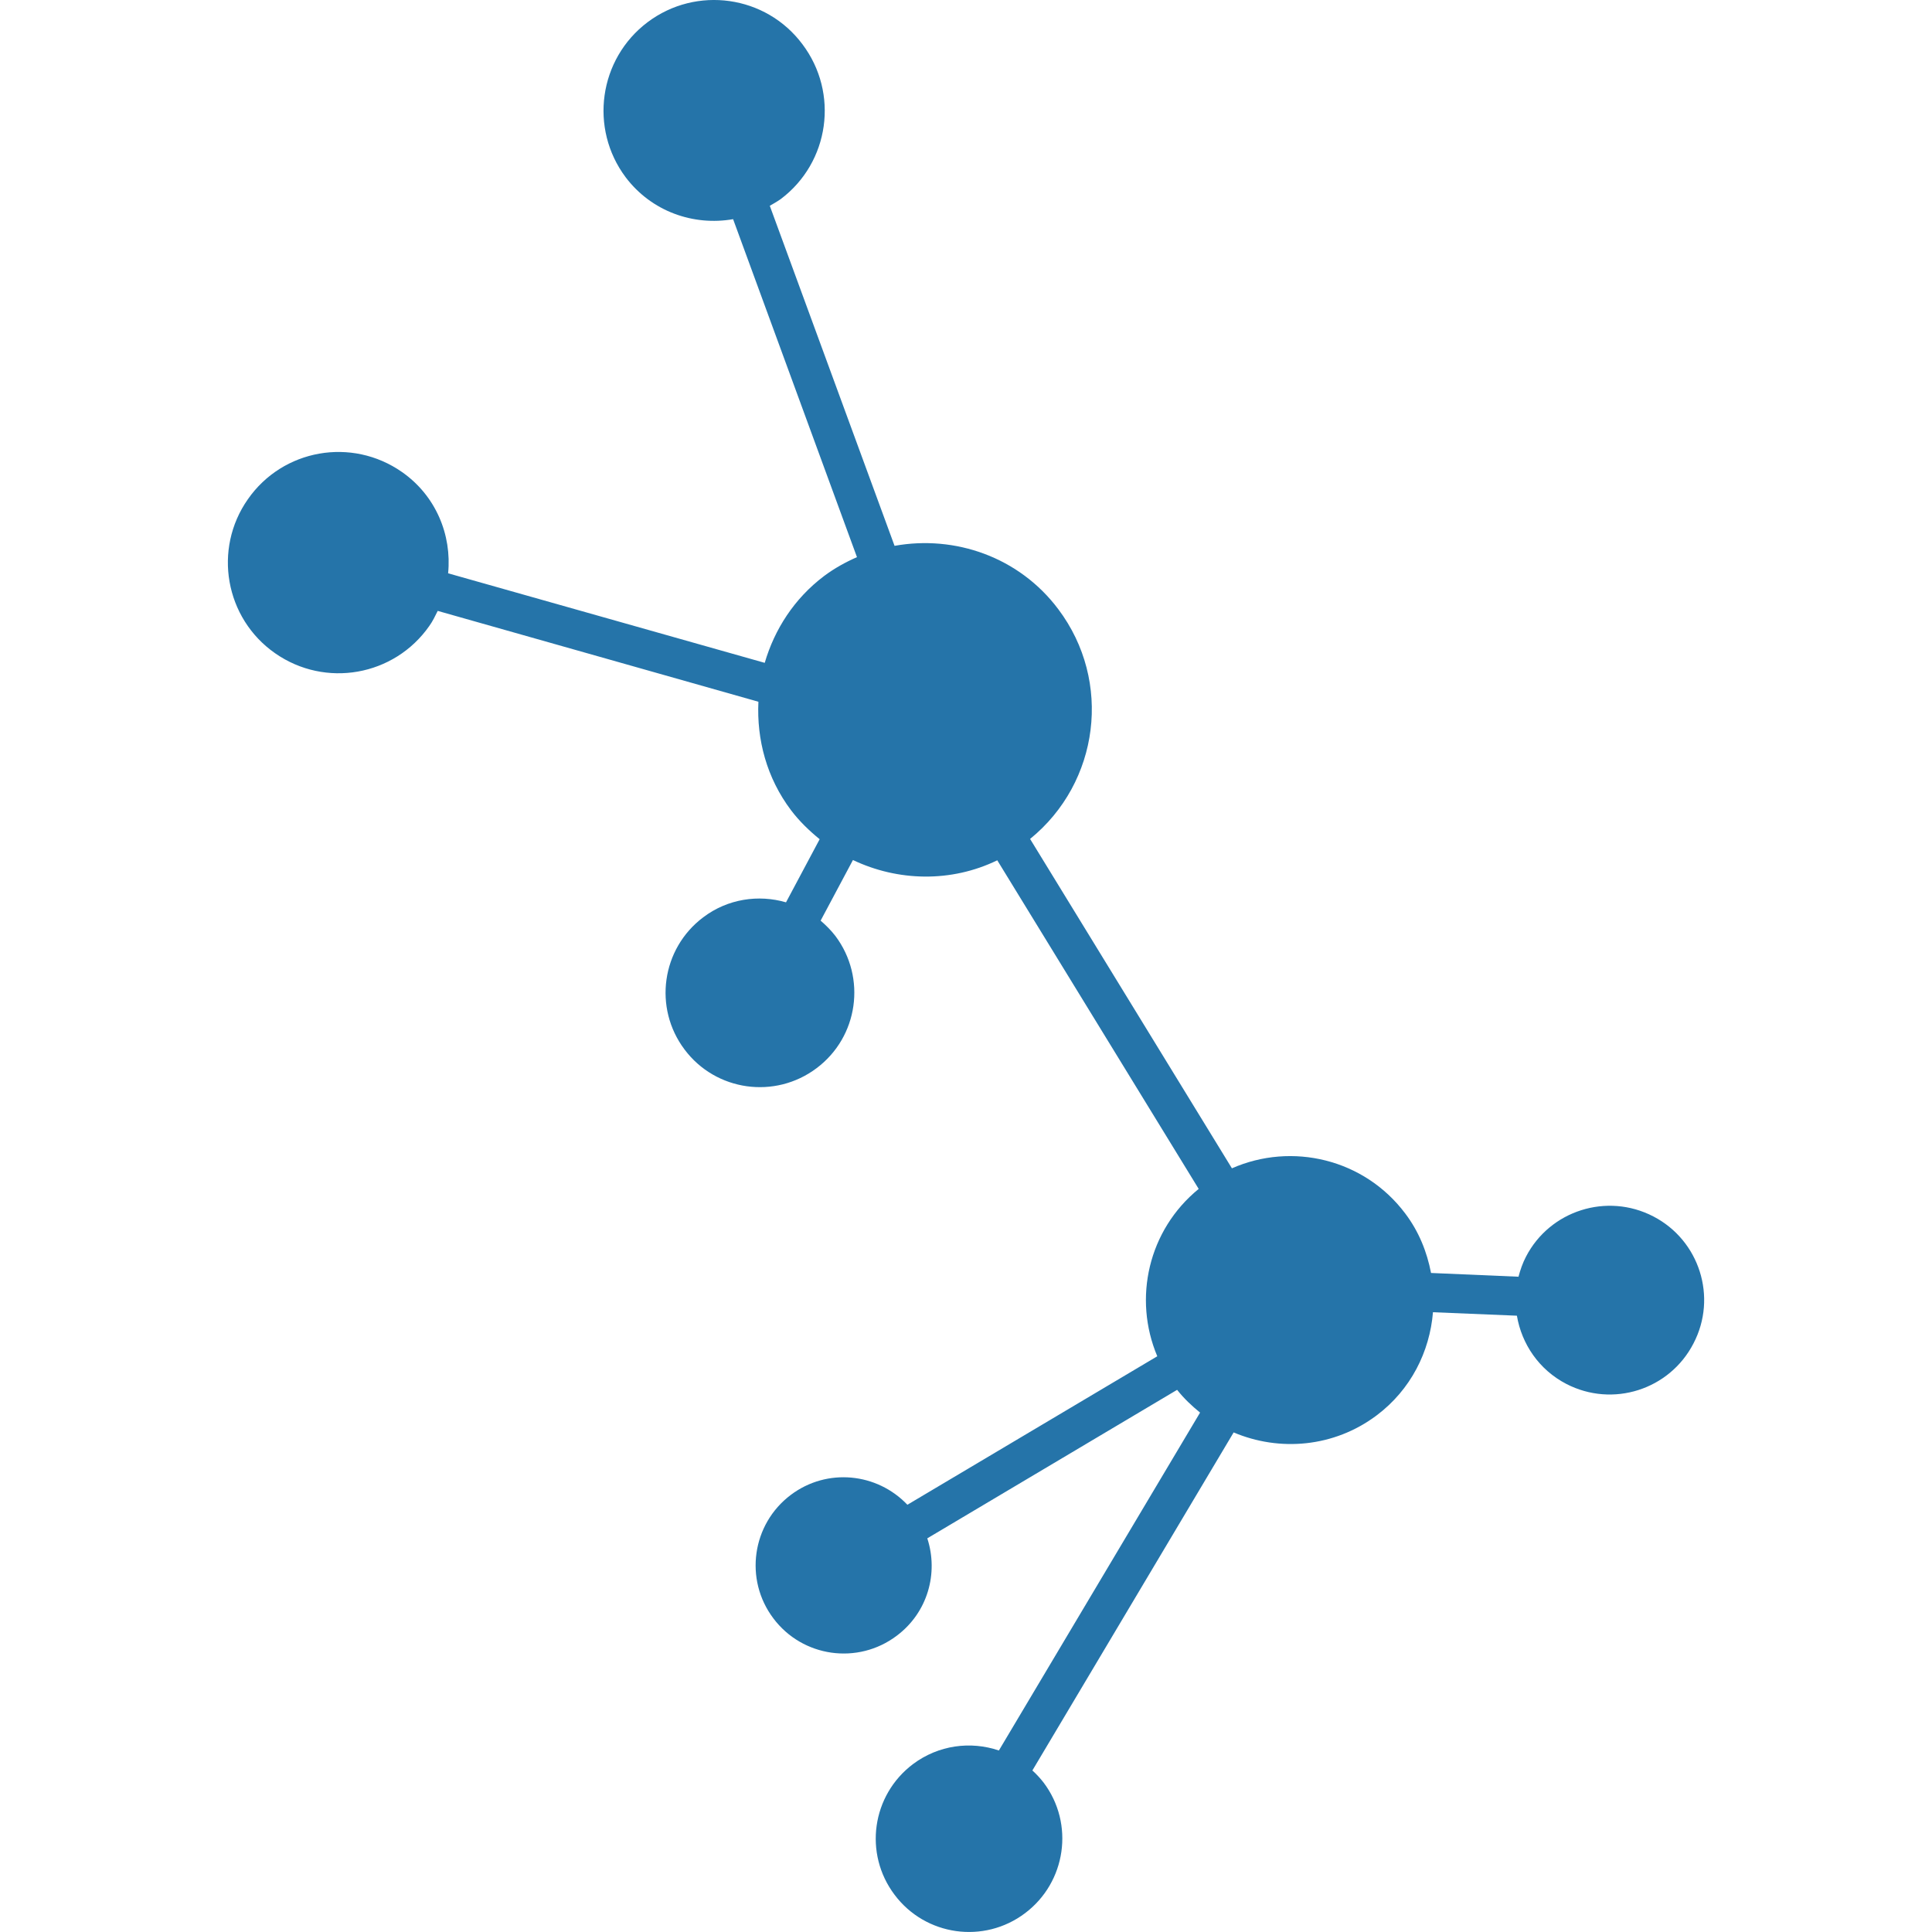 <?xml version="1.0" encoding="iso-8859-1"?>
<!-- Generator: Adobe Illustrator 18.1.1, SVG Export Plug-In . SVG Version: 6.00 Build 0)  -->
<svg version="1.1" id="Capa_1" xmlns="http://www.w3.org/2000/svg" xmlns:xlink="http://www.w3.org/1999/xlink" x="0px" y="0px"
	 viewBox="0 0 27.856 27.856" style="enable-background:new 0 0 27.856 27.856;" xml:space="preserve">
<g>
	<path style="fill:#2574A9;" d="M23.837,17.538c-0.668-0.346-1.49-0.085-1.835,0.581c-0.049,0.094-0.082,0.191-0.108,0.289
		l-1.261-0.054c-0.058-0.302-0.174-0.596-0.373-0.859c-0.592-0.787-1.634-1.03-2.498-0.65l-2.91-4.749
		c1-0.813,1.189-2.273,0.407-3.312c-0.566-0.755-1.492-1.071-2.361-0.914l-1.799-4.903c0.052-0.03,0.106-0.06,0.157-0.096
		c0.704-0.529,0.845-1.529,0.313-2.234c-0.527-0.705-1.528-0.846-2.232-0.317C8.634,0.85,8.493,1.851,9.021,2.556
		C9.395,3.051,10,3.26,10.57,3.16l1.786,4.873c-0.164,0.072-0.324,0.16-0.474,0.272c-0.432,0.326-0.715,0.771-0.856,1.252
		L6.461,8.266c0.055-0.554-0.177-1.12-0.666-1.461C5.071,6.3,4.078,6.475,3.574,7.198c-0.505,0.72-0.33,1.717,0.393,2.221
		C4.69,9.924,5.684,9.749,6.19,9.025c0.049-0.068,0.084-0.143,0.121-0.217l4.624,1.31c-0.026,0.543,0.118,1.097,0.471,1.565
		c0.121,0.16,0.264,0.296,0.412,0.417l-0.485,0.91c-0.396-0.115-0.84-0.052-1.194,0.216c-0.601,0.452-0.721,1.305-0.269,1.906
		c0.45,0.601,1.304,0.721,1.904,0.269c0.602-0.451,0.722-1.305,0.271-1.906c-0.063-0.082-0.137-0.155-0.213-0.221l0.466-0.874
		c0.648,0.308,1.415,0.327,2.081,0.004l2.904,4.738c-0.727,0.593-0.949,1.579-0.597,2.413l-3.603,2.141
		c-0.438-0.461-1.158-0.535-1.68-0.143c-0.562,0.422-0.675,1.22-0.253,1.78c0.421,0.562,1.219,0.675,1.78,0.251
		c0.446-0.334,0.604-0.902,0.44-1.404l3.602-2.141c0.098,0.124,0.211,0.231,0.331,0.328l-2.901,4.872
		c-0.406-0.138-0.869-0.08-1.238,0.196c-0.595,0.448-0.714,1.29-0.266,1.884c0.445,0.594,1.289,0.713,1.881,0.266
		c0.593-0.446,0.715-1.289,0.269-1.882c-0.05-0.064-0.104-0.123-0.163-0.176l2.902-4.874c0.659,0.279,1.445,0.217,2.061-0.245
		c0.494-0.371,0.766-0.919,0.813-1.488l1.21,0.05c0.069,0.408,0.318,0.779,0.713,0.984c0.667,0.345,1.488,0.085,1.833-0.584
		C24.765,18.704,24.503,17.882,23.837,17.538z"/>
</g>
<g>
</g>
<g>
</g>
<g>
</g>
<g>
</g>
<g>
</g>
<g>
</g>
<g>
</g>
<g>
</g>
<g>
</g>
<g>
</g>
<g>
</g>
<g>
</g>
<g>
</g>
<g>
</g>
<g>
</g>
</svg>
